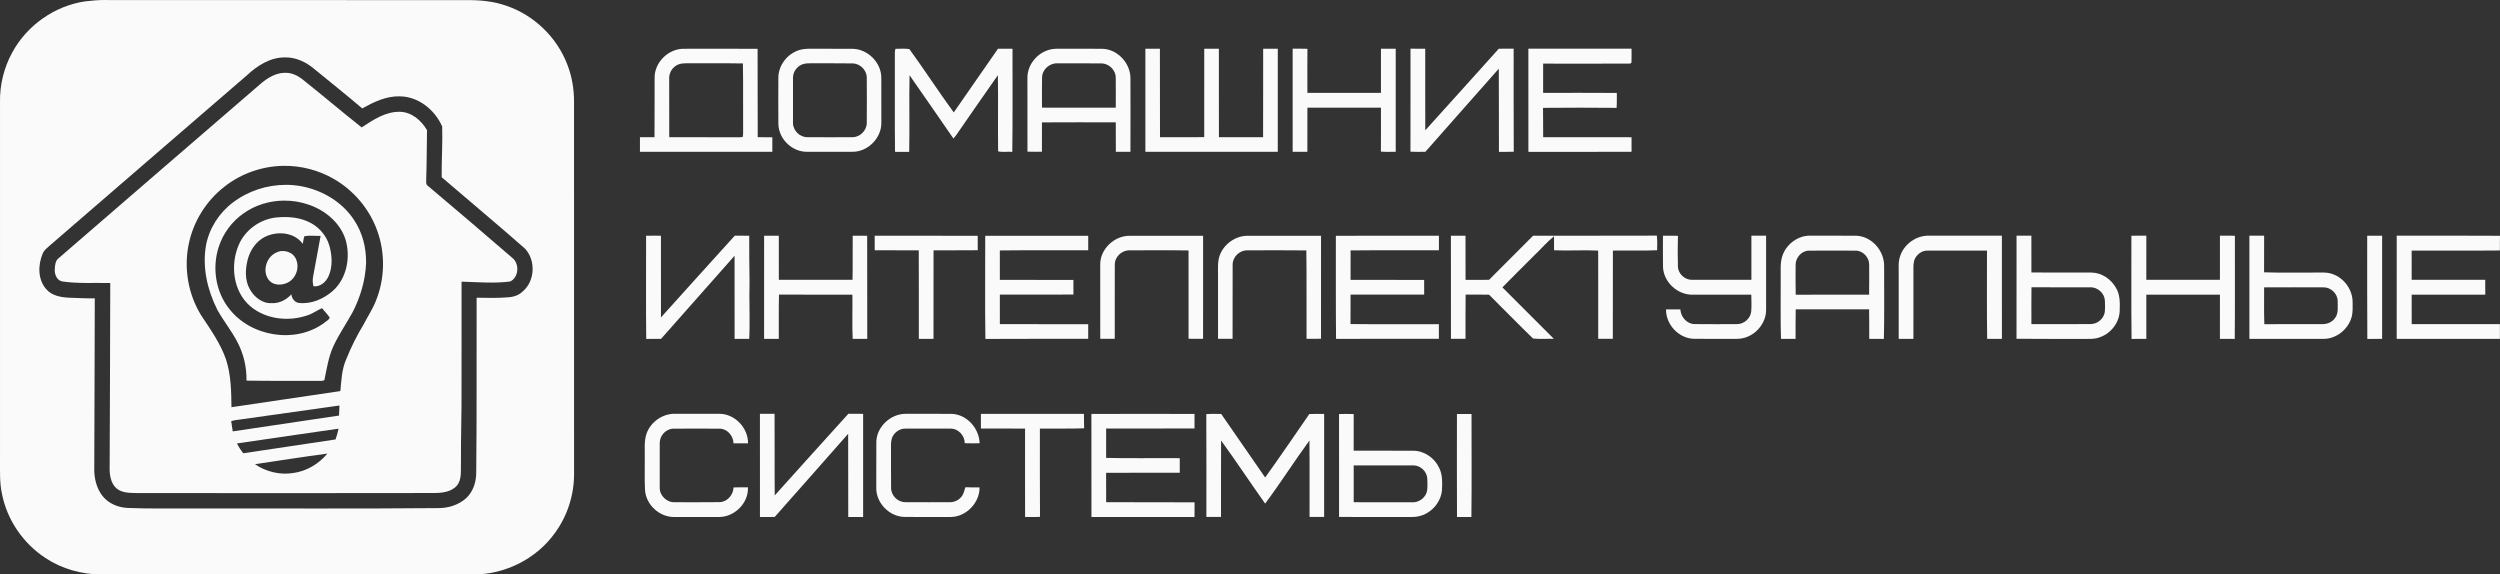 <?xml version="1.0" encoding="UTF-8" standalone="no"?>
<svg
   xmlns:dc="http://purl.org/dc/elements/1.1/"
   xmlns:cc="http://creativecommons.org/ns#"
   xmlns:rdf="http://www.w3.org/1999/02/22-rdf-syntax-ns#"
   xmlns:svg="http://www.w3.org/2000/svg"
   xmlns="http://www.w3.org/2000/svg"
   xmlns:sodipodi="http://sodipodi.sourceforge.net/DTD/sodipodi-0.dtd"
   xmlns:inkscape="http://www.inkscape.org/namespaces/inkscape"
   width="1938.972pt"
   height="445.575pt"
   viewBox="0 0 1938.972 445.575"
   version="1.1"
   id="svg2"
   inkscape:version="0.91 r13725"
   sodipodi:docname="dintels-logo-name.svg">
  <rect x="0" y="0" width="1938.972" height="445.575" fill="#333333" stroke="none"/>
  <defs
     id="defs106" />
  <sodipodi:namedview
     pagecolor="#ffffff"
     bordercolor="#666666"
     borderopacity="1"
     objecttolerance="10"
     gridtolerance="10"
     guidetolerance="10"
     inkscape:pageopacity="0"
     inkscape:pageshadow="2"
     inkscape:window-width="1511"
     inkscape:window-height="878"
     id="namedview104"
     showgrid="false"
     inkscape:zoom="0.35355339"
     inkscape:cx="658.66741"
     inkscape:cy="414.46094"
     inkscape:window-x="-8"
     inkscape:window-y="-8"
     inkscape:window-maximized="1"
     inkscape:current-layer="svg2"
     fit-margin-top="0"
     fit-margin-left="0"
     fit-margin-right="0"
     fit-margin-bottom="0" />
  <path
     d="M 81.587,2.6178612e-5 C 76.471,-0.004 71.371,0.413 66.287,1.025 c -23.81,3.4 -45.47,18.65 -56.85,39.8 -6.41,11.7 -9.665,25.07 -9.425,38.4 -0.02,92.32 0,184.645 0,276.975 0.08,9.03 -0.445,18.195 1.575,27.075 3.99,20.14 16.515,38.3 33.675,49.5 12.8,8.52 28.19,12.71 43.5,12.8 96.35,-0.01 192.7,0.005 289.05,-0.025 24.27,-0.18 48.135,-12.18 62.375,-31.9 9.83,-13.28 15.17,-29.78 15.05,-46.3 0.04,-96.03 0.015,-192.07 -0.025,-288.1 0.06,-9.96 -1.575,-19.97 -5.225,-29.25 -8.08,-21.16 -25.865,-38.32 -47.325,-45.55 -9.88,-3.52 -20.44,-4.46 -30.85,-4.35 -92.67,-0.01 -185.345,-0.055 -278.025,-0.075 -0.731,-0.018 -1.469,-0.024 -2.2,-0.025 z M 220.812,44.525 c 8.19,-0.25 16.075,3.28 22.275,8.45 12.65,10.33 25.41,20.52 37.85,31.1 8.9,-4.9 18.495,-9.61 28.925,-9.35 14.52,0 27.47,10.46 33.1,23.4 0.38,13.1 -0.5,26.205 -0.4,39.325 21.51,18.53 43.365,36.655 64.675,55.425 8.37,9.04 7.765,24.94 -1.675,33.05 -3.08,3.09 -7.37,4.455 -11.65,4.675 -8.07,0.69 -16.16,0.4 -24.25,0.3 -0.09,45.07 0.17,90.155 -0.3,135.225 0.08,7.31 -2.2,14.925 -7.6,20.075 -5.89,5.4 -14.05,7.955 -21.95,7.875 -63.67,0.61 -127.37,0.16 -191.05,0.3 -16.63,-0.12 -33.28,0.285 -49.9,-0.425 -7.33,-0.35 -14.795,-3.435 -19.375,-9.325 -4.7,-6.01 -6.515,-13.84 -6.375,-21.35 0.1,-43.97 0.37,-87.93 0.4,-131.9 -6.9,0.13 -13.775,-0.29 -20.675,-0.5 -6.12,-0.39 -12.875,-1.72 -17.025,-6.65 -6.6,-7.53 -6.43,-18.85 -2.65,-27.65 0.99,-2.48 3.19,-4.11 5.1,-5.85 51.11,-44.29 102.425,-88.36 153.575,-132.6 7.89,-7.33 17.845,-13.63 28.975,-13.6 z"
     id="path6"
     style="fill:#fafafa;fill-opacity:1"
     inkscape:connector-curvature="0" />
  <path
     d="m 694.472,37.885 c 3.59,-0.03 7.3,-0.4 10.85,0.2 11.74,16.16 22.61,32.98 34.41,49.11 11.5,-16.42 22.78,-32.99 34.3,-49.4 3.75,0 7.5,-0.01 11.26,0.03 -0.06,26.65 0.2,53.32 -0.17,79.96 -3.64,-0.37 -7.5,0.47 -10.99,-0.42 -0.25,-19.68 0.11,-39.38 -0.19,-59.07 -11.04,15.56 -21.74,31.35 -32.67,46.98 -0.6,0.73 -1.21,1.44 -1.82,2.15 -11.31,-16.38 -22.61,-32.77 -34.02,-49.07 -0.41,19.8 0.14,39.62 -0.27,59.41 -3.67,-0.07 -7.33,-0.07 -11,-0.01 -0.3,-25.85 0,-51.72 -0.13,-77.57 0.11,-0.58 0.33,-1.73 0.44,-2.3 z"
     id="path8"
     style="fill:#fafafa;fill-opacity:1"
     inkscape:connector-curvature="0" />
  <path
     d="m 558.887,37.8 c -9.564,0 -19.115,0.015 -28.675,0.025 -11.81,-0.04 -22.53,10.485 -22.5,22.325 -0.07,15.42 0.045,30.83 -0.075,46.25 -3.77,0.02 -7.54,0.015 -11.3,0.025 -0.03,3.77 -0.03,7.545 0,11.325 34.22,-0.01 68.455,-0.015 102.675,-0.025 0.03,-3.76 0.02,-7.515 0,-11.275 -3.77,-0.01 -7.555,-0.005 -11.325,-0.025 -0.15,-22.85 0.02,-45.715 -0.1,-68.575 -9.565,-0.03 -19.136,-0.05 -28.7,-0.05 z m -24.65,11.275 c 13.99,0.11 27.97,-0.115 41.95,0.125 0.34,17.34 0.015,34.7 0.175,52.05 -0.04,1.64 0.095,3.325 -0.325,4.925 -1.57,0.5 -3.265,0.205 -4.875,0.275 -17.37,-0.08 -34.74,0.05 -52.1,-0.05 -0.09,-15.05 -0.02,-30.11 -0.05,-45.15 -0.2,-3.99 1.715,-7.975 5.075,-10.175 2.93,-2.1 6.7,-2.01 10.15,-2 z"
     id="path10"
     style="fill:#fafafa;fill-opacity:1"
     inkscape:connector-curvature="0" />
  <path
     d="m 626.737,37.8 c -2.417,0.071 -4.83,0.352 -7.125,1.125 -9.03,2.87 -15.855,11.735 -15.925,21.275 -0.02,12.04 -0.115,24.085 0.025,36.125 0.29,11.62 10.82,21.68 22.45,21.4 11.68,0 23.37,0.04 35.05,0 11.86,0.08 22.51,-10.65 22.35,-22.5 0.04,-11.65 0.035,-23.3 -0.025,-34.95 0.01,-11.79 -10.555,-22.235 -22.275,-22.425 -10.7,-0.08 -21.41,0.02 -32.1,-0.05 -0.802,-0.01 -1.619,-0.024 -2.425,0 z m 2.525,11.275 c 0.65,0.003 1.302,0.003 1.95,0 10.02,0.09 20.07,-0.08 30.1,0.1 5.79,0.1 10.93,5.205 10.95,11.025 0.1,11.69 0.09,23.385 0,35.075 0.02,5.86 -5.155,11.135 -11.025,11.125 -11.66,0.08 -23.34,0.06 -35,0 -5.94,0.09 -11.28,-5.175 -11.2,-11.125 -0.04,-11.68 -0.06,-23.36 0,-35.05 0,-4.93 3.665,-9.515 8.425,-10.675 1.897,-0.458 3.849,-0.484 5.8,-0.475 z"
     id="path12"
     style="fill:#fafafa;fill-opacity:1"
     inkscape:connector-curvature="0" />
  <path
     d="m 820.437,37.775 c -2.793,0.045 -5.582,0.297 -8.2,1.325 -8.76,3.05 -15.395,11.79 -15.375,21.15 0.01,19.13 0.035,38.245 0.025,57.375 3.73,0.13 7.475,0.085 11.225,0.075 0.06,-7.6 -0.035,-15.175 0.025,-22.775 19.08,-0.11 38.17,-0.075 57.25,-0.025 0.05,7.6 -8e-5,15.215 0.05,22.825 3.78,0.01 7.545,0.01 11.325,0 -0.01,-19.2 0.11,-38.4 0,-57.6 -0.31,-11.39 -10.04,-21.825 -21.55,-22.275 -10.66,-0.16 -21.34,-0.005 -32,-0.075 -0.925,-0.01 -1.844,-0.015 -2.775,0 z m 16.775,11.325 c 5.686,-0.006 11.365,0.01 17.05,0.1 5.86,0.01 11.14,5.165 11.1,11.075 0.09,7.74 0.025,15.475 0.025,23.225 -19.08,0.03 -38.145,0.065 -57.225,-0.025 0,-7.78 -0.13,-15.555 0.05,-23.325 0.01,-6.2 5.84,-11.355 11.95,-11.025 5.68,-0.005 11.364,-0.019 17.05,-0.025 z"
     id="path14"
     style="fill:#fafafa;fill-opacity:1"
     inkscape:connector-curvature="0" />
  <path
     d="m 888.342,37.795 c 3.75,-0.03 7.51,-0.03 11.27,0 0.11,22.88 -0.06,45.75 0.07,68.62 11.44,0 22.87,0.08 34.3,-0.05 0.05,-22.86 -0.02,-45.71 0.02,-68.57 3.78,-0.04 7.56,-0.04 11.35,0.01 0.07,22.87 -0.08,45.75 0.04,68.62 11.42,-0.01 22.83,0.02 34.25,-0.01 0.13,-22.88 -0.03,-45.76 0.06,-68.64 3.78,-0.01 7.56,-0.02 11.34,0.01 0.02,26.66 0.03,53.31 -0.01,79.96 -34.23,0 -68.45,-0.01 -102.68,-0.02 -0.04,-26.64 -0.02,-53.28 -0.01,-79.93 z"
     id="path16"
     style="fill:#fafafa;fill-opacity:1"
     inkscape:connector-curvature="0" />
  <path
     d="m 1002.572,117.755 c -0.05,-26.67 -0.06,-53.33 -0.01,-80 3.81,0 7.63,-0.04 11.46,0.09 -0.09,11.4 -0.06,22.8 -0.02,34.2 19.01,-0.01 38.02,0 57.04,-0.02 0.02,-11.41 -0.03,-22.82 0.01,-34.23 3.81,-0.07 7.63,-0.06 11.46,-0.02 0.02,26.65 -0.01,53.29 -0.01,79.94 -3.83,0.04 -7.67,0.18 -11.49,-0.12 0.11,-11.36 0.03,-22.72 0.03,-34.07 -19.01,-0.05 -38.03,0.01 -57.04,-0.04 -0.08,11.41 -0.03,22.82 -0.03,34.23 -3.8,0.05 -7.61,0.04 -11.4,0.04 z"
     id="path18"
     style="fill:#fafafa;fill-opacity:1"
     inkscape:connector-curvature="0" />
  <path
     d="m 1093.962,37.765 c 3.8,-0.03 7.61,-0.04 11.43,0.02 0.04,21.09 -0.08,42.19 0.04,63.28 19.06,-21.02 38,-42.16 56.98,-63.25 3.84,-0.12 7.7,-0.09 11.56,-0.06 0.07,26.63 -0.12,53.26 0.08,79.9 -3.84,0.2 -7.67,0.1 -11.49,0.12 -0.13,-21.5 0.07,-43 -0.11,-64.5 -18.93,21.52 -38.05,42.88 -56.94,64.44 -3.87,0.05 -7.73,0.14 -11.58,-0.07 0.1,-26.63 -0.01,-53.25 0.03,-79.88 z"
     id="path20"
     style="fill:#fafafa;fill-opacity:1"
     inkscape:connector-curvature="0" />
  <path
     d="m 1185.392,37.745 c 26.67,0.01 53.34,-0.05 80.02,0.02 -0.07,3.58 0.13,7.17 -0.04,10.75 -0.24,0.2 -0.74,0.6 -0.99,0.8 -22.5,0.11 -45.02,0.04 -67.53,0.03 -0.04,7.56 -0.03,15.12 -0.01,22.67 19.05,0.02 38.1,-0.09 57.15,0.06 -0.05,3.85 0.11,7.72 -0.18,11.57 -19.02,-0.16 -38.05,-0.19 -57.06,0 0.19,7.58 -0.02,15.17 0.12,22.76 22.84,0.04 45.69,-0.03 68.54,0.03 -0.02,3.76 -0.03,7.51 0.01,11.27 -26.67,0.17 -53.34,0.02 -80.01,0.07 -0.05,-26.68 -0.01,-53.36 -0.02,-80.03 z"
     id="path22"
     style="fill:#fafafa;fill-opacity:1"
     inkscape:connector-curvature="0" />
  <path
     d="m 220.512,56.475 c -6.577,0.152 -12.631,3.744 -17.6,7.85 -52.36,45.3 -104.91,90.345 -157.2,135.725 -2.91,2.04 -3.07,5.905 -3.25,9.125 -0.16,3.92 1.84,8.635 6.2,9.175 12.2,1.69 24.57,0.92 36.85,1.15 -0.18,47.58 -0.175,95.17 -0.475,142.75 -0.13,5.8 0.7,12.365 5.25,16.475 4.26,3.65 10.195,3.545 15.475,3.675 77.03,0.14 154.045,0.075 231.075,-0.025 6.13,-0.02 13.135,-0.83 17.475,-5.65 4.27,-5.22 2.84,-12.365 3.2,-18.575 -0.14,-18.97 0.59,-37.905 0.45,-56.875 0.01,-27.61 0.015,-55.225 0.025,-82.825 12.54,0.34 25.185,1.495 37.675,-0.125 6.81,-3.21 7.435,-14.02 1.525,-18.45 -21.65,-18.75 -43.485,-37.295 -65.375,-55.775 -1.98,-1.32 -1.035,-3.955 -1.225,-5.925 0.46,-12.4 0.33,-24.815 0.6,-37.225 -4.46,-7.63 -12.155,-14.28 -21.425,-14.25 -10.96,-0.05 -20.45,6.315 -29.25,12.125 -15.5,-12.24 -30.53,-25.07 -46,-37.35 -3.63,-2.82 -8.02,-4.98 -12.7,-5 -0.443,-0.021 -0.862,-0.01 -1.3,0 z m -0.75,72.15 c 13.73,-0.22 27.49,3.365 39.35,10.275 15.44,8.94 27.62,23.435 33.55,40.275 6.29,17.48 5.85,37.27 -1.25,54.45 -2.48,6.27 -6.275,11.895 -9.325,17.875 -5.32,8.73 -9.875,17.91 -13.675,27.4 -3.36,7.68 -3.625,16.205 -4.425,24.425 -28.17,4.09 -56.29,8.38 -84.45,12.5 -0.15,-12.46 -0.355,-25.2 -4.275,-37.15 -4.29,-12.34 -11.96,-23.09 -19.1,-33.9 -10.21,-16.34 -13.715,-36.66 -9.775,-55.5 3.58,-17.57 13.665,-33.71 27.875,-44.65 12.89,-10.1 29.14,-15.77 45.5,-16 z m 43.525,185.875 c -0.14,2.59 -0.245,5.19 -0.325,7.8 -27.49,4.02 -54.98,8.135 -82.45,12.275 -0.39,-2.64 -0.78,-5.27 -1.2,-7.9 2.07,-0.76 4.27,-0.98 6.45,-1.25 25.84,-3.62 51.685,-7.315 77.525,-10.925 z m -0.725,17.975 c -0.58,2.83 -1.325,5.63 -2.325,8.35 -23.83,3.66 -47.72,7.065 -71.55,10.725 -1.92,-2.35 -3.535,-4.915 -4.875,-7.625 26.25,-3.82 52.49,-7.73 78.75,-11.45 z m -8.65,19.325 c -6.65,8.03 -16.25,13.735 -26.65,15.075 -10.23,1.64 -20.995,-1.02 -29.525,-6.85 18.72,-2.77 37.415,-5.745 56.175,-8.225 z"
     id="path32"
     style="fill:#fafafa;fill-opacity:1"
     inkscape:connector-curvature="0" />
  <path
     d="m 221.937,143.35 c -14.764,-0.044 -29.559,4.756 -41.325,13.725 -10.65,8.04 -18.335,19.975 -20.825,33.125 -3.02,17.11 1.06,34.785 8.8,50.125 4.81,8.71 11.225,16.45 15.725,25.35 4.74,9.06 7.035,19.325 6.875,29.525 19.55,0.38 39.125,0.055 58.675,0.175 0.43,-0.12 1.27,-0.38 1.7,-0.5 1.86,-8.76 3.17,-17.775 6.85,-26.025 4.32,-9.37 10.225,-17.87 15.175,-26.9 5.98,-11.7 9.79,-24.59 10.35,-37.75 0.21,-11.79 -2.735,-23.795 -9.375,-33.625 -9.04,-13.81 -24.25,-22.895 -40.3,-26.025 -4.062,-0.783 -8.191,-1.188 -12.325,-1.2 z m -2,12.25 c 6.596,-0.094 13.2,0.946 19.425,3.125 12.87,4.36 24.605,14.08 28.725,27.35 3.89,13.59 0.87,29.855 -9.95,39.525 -7.06,6.2 -16.545,10.375 -26.075,9.375 -3.46,-0.26 -5.71,-3.455 -6.1,-6.675 -3.82,4.23 -9.325,7.095 -15.125,6.825 -7.3,0.43 -13.775,-4.75 -17.125,-10.9 -3.93,-6.96 -3.5,-15.415 -1.6,-22.925 1.89,-7.25 6.47,-14.055 13.25,-17.525 9.52,-4.8 22.875,-3.775 29.475,5.375 0.34,-2.01 0.595,-4.045 1.275,-5.975 4.06,-0.71 8.38,-0.13 12.55,-0.2 -1.95,10.38 -3.84,20.77 -5.75,31.15 -0.56,2.62 -0.51,5.31 0.2,7.9 5.27,0.65 9.76,-3.34 11.75,-7.9 3.23,-7.32 2.745,-15.755 0.675,-23.325 -2.47,-8.82 -9.34,-16.155 -17.85,-19.425 -7.55,-3.12 -15.92,-3.48 -23.95,-2.65 -12.27,1.52 -23.535,9.61 -28.475,21 -6.89,15.72 -4.53,36.48 9.05,47.95 12.02,10.04 29.55,11.94 44.1,6.9 4.06,-1.23 7.445,-3.9 11.325,-5.55 1.95,2.44 4.225,4.65 5.975,7.25 -0.44,1.87 -2.63,2.685 -3.95,3.925 -22.34,16.78 -57.32,11.07 -74.15,-10.9 -10.38,-13.15 -13.12,-31.54 -8.1,-47.4 3.34,-10.65 10.305,-20.105 19.475,-26.475 9.006,-6.388 19.956,-9.668 30.95,-9.825 z"
     id="path36"
     style="fill:#fafafa;fill-opacity:1"
     inkscape:connector-curvature="0" />
  <path
     d="m 661.342,182.825 c 3.74,0.01 7.48,0.01 11.23,0.04 0.07,26.65 0.02,53.3 0.06,79.95 -3.77,0.01 -7.54,-0.01 -11.31,0.03 -0.5,-11.42 -0.05,-22.88 -0.21,-34.31 -18.98,-0.05 -37.95,0.07 -56.92,-0.05 -0.37,11.44 -0.03,22.9 -0.17,34.35 -3.81,-0.01 -7.61,0 -11.41,-0.01 0,-26.67 -0.01,-53.33 0.03,-79.99 3.79,-0.02 7.59,-0.02 11.39,0 0.01,11.39 -0.03,22.78 0.03,34.18 19.05,0.03 38.1,0.06 57.15,0 0.23,-11.4 -0.01,-22.8 0.13,-34.19 z"
     id="path40"
     style="fill:#fafafa;fill-opacity:1"
     inkscape:connector-curvature="0" />
  <path
     d="m 1189.012,182.845 c 32,-0.1 64.01,0.05 96.01,-0.1 0.47,3.77 0.3,7.56 0.22,11.34 -11.42,0.51 -22.87,0.07 -34.3,0.26 -0.07,22.82 -0.02,45.63 -0.06,68.45 -3.78,0.01 -7.55,0.01 -11.32,0 -0.03,-22.81 0,-45.62 -0.02,-68.44 -11.41,-0.55 -22.83,0.23 -34.23,-0.24 -0.02,-3.61 0.03,-7.23 -0.03,-10.84 -5.36,4.25 -9.81,9.55 -14.77,14.26 -8.42,8.45 -16.95,16.8 -25.27,25.34 13.28,13.32 26.6,26.61 39.9,39.91 -5.37,-0.16 -10.82,0.39 -16.14,-0.23 -11.53,-11.18 -22.75,-22.7 -34.14,-34.02 -6.05,-0.09 -12.1,0.03 -18.14,-0.07 -0.18,11.43 -0.04,22.87 -0.09,34.31 -3.77,0.01 -7.54,0.01 -11.29,0.01 -0.06,-26.65 -0.01,-53.29 -0.03,-79.94 3.77,-0.03 7.54,-0.03 11.33,0 0.04,11.4 -0.02,22.8 0.02,34.21 6.07,0 12.15,0.05 18.24,-0.04 11.34,-11.42 22.75,-22.77 34.11,-34.17 z"
     id="path42"
     style="fill:#fafafa;fill-opacity:1"
     inkscape:connector-curvature="0" />
  <path
     d="m 501.112,182.855 c 3.83,-0.09 7.67,-0.08 11.51,-0.03 0.03,21.11 0.03,42.23 0.02,63.35 19.11,-21.12 38.07,-42.39 57.27,-63.42 3.72,0.08 7.45,0.05 11.18,0.09 -0.1,11.81 0.12,23.61 0.24,35.41 -0.38,14.86 0.44,29.74 -0.23,44.59 -3.79,-0.02 -7.57,-0.01 -11.35,-0.03 -0.04,-21.49 0.05,-42.98 -0.03,-64.46 -19.04,21.45 -38.03,42.95 -57.01,64.45 -3.84,0.06 -7.67,0.02 -11.5,0.05 -0.31,-26.66 -0.06,-53.33 -0.1,-80 z"
     id="path44"
     style="fill:#fafafa;fill-opacity:1"
     inkscape:connector-curvature="0" />
  <path
     d="m 678.392,182.855 c 26.64,0 53.27,-0.06 79.91,0.05 0.04,3.72 0.04,7.44 0.02,11.16 -11.42,0.14 -22.85,0.02 -34.27,0.07 -0.07,22.89 0,45.78 -0.04,68.68 -3.8,0 -7.59,0 -11.38,-0.01 -0.05,-22.89 0.09,-45.77 -0.05,-68.66 -11.39,-0.05 -22.78,0.01 -34.17,-0.03 -0.03,-3.76 -0.02,-7.51 -0.02,-11.26 z"
     id="path46"
     style="fill:#fafafa;fill-opacity:1"
     inkscape:connector-curvature="0" />
  <path
     d="m 764.132,182.885 c 26.63,-0.05 53.26,-0.03 79.89,0.01 -0.01,3.73 -0.01,7.47 -0.01,11.21 -22.85,0.12 -45.71,-0.15 -68.55,0.14 -0.04,7.6 -0.05,15.21 0.01,22.81 19.01,0.08 38.03,-0.02 57.05,0.07 0.08,3.78 0.07,7.55 0.03,11.33 -19.03,0.08 -38.05,-0.01 -57.08,0.06 -0.04,7.63 -0.03,15.26 0.01,22.89 22.84,0.04 45.68,-0.01 68.52,0.04 0.02,3.78 0.02,7.56 0,11.35 -26.58,0.05 -53.16,-0.09 -79.74,0.08 -0.41,-26.65 -0.07,-53.33 -0.13,-79.99 z"
     id="path48"
     style="fill:#fafafa;fill-opacity:1"
     inkscape:connector-curvature="0" />
  <path
     d="m 853.322,205.255 c -0.18,-12.07 10.98,-22.53 22.9,-22.37 18.96,-0.01 37.92,-0.05 56.89,0.02 -0.02,26.62 0.02,53.25 -0.02,79.87 -3.76,0.01 -7.51,0.02 -11.26,-0.04 -0.02,-22.83 0.01,-45.66 -0.01,-68.49 -15.19,-0.26 -30.4,-0.09 -45.6,-0.09 -6.08,-0.25 -11.73,5.03 -11.6,11.17 -0.09,19.14 0.02,38.29 -0.03,57.43 -3.76,0.04 -7.51,0.04 -11.25,0.04 -0.06,-19.18 -0.01,-38.36 -0.02,-57.54 z"
     id="path50"
     style="fill:#fafafa;fill-opacity:1"
     inkscape:connector-curvature="0" />
  <path
     d="m 945.832,198.615 c 3.06,-9.3 12.55,-15.99 22.34,-15.75 18.8,0.02 37.6,-0.04 56.4,0 0.02,26.62 -0.03,53.23 -0.01,79.85 -3.74,0.1 -7.49,0.07 -11.22,0.05 -0.14,-22.85 0.18,-45.71 -0.16,-68.55 -15.32,-0.17 -30.65,-0.11 -45.97,-0.05 -5.86,-0.05 -11.19,5.11 -11.19,10.99 -0.09,19.2 0.02,38.41 -0.05,57.61 -3.77,0.01 -7.53,0.02 -11.28,0 -0.04,-16.85 0,-33.71 -0.01,-50.56 0.02,-4.54 -0.36,-9.22 1.15,-13.59 z"
     id="path52"
     style="fill:#fafafa;fill-opacity:1"
     inkscape:connector-curvature="0" />
  <path
     d="m 1036.082,182.885 c 26.64,-0.1 53.29,-0.05 79.94,-0.03 -0.02,3.75 -0.02,7.5 -0.02,11.26 -22.83,0.1 -45.66,-0.13 -68.49,0.11 -0.03,7.62 -0.06,15.23 -0.01,22.85 19.02,0.06 38.04,-0.04 57.06,0.02 0.07,3.79 0.06,7.58 0.02,11.37 -19.03,0.07 -38.06,-0.04 -57.09,0.03 -0.08,7.61 0.01,15.22 -0.06,22.83 22.85,0.27 45.7,0.01 68.55,0.12 0.02,3.78 0.02,7.55 -0.01,11.33 -26.58,0.01 -53.17,-0.03 -79.75,0.02 -0.26,-26.63 -0.09,-53.27 -0.14,-79.91 z"
     id="path54"
     style="fill:#fafafa;fill-opacity:1"
     inkscape:connector-curvature="0" />
  <path
     d="m 1289.772,182.815 c 3.87,-0.03 7.75,-0.04 11.63,0.05 -0.27,7.78 -0.22,15.58 -0.04,23.36 -0.18,5.71 5.09,10.87 10.76,10.77 15.41,0.06 30.83,0.04 46.24,-0.01 0.04,-11.4 0.02,-22.79 0.01,-34.18 3.79,-0.02 7.59,-0.02 11.39,-0.01 0.02,19.16 0.01,38.32 0,57.48 0.05,9.35 -6.55,18.08 -15.26,21.21 -4.56,1.78 -9.53,1.26 -14.3,1.33 -8.96,-0.06 -17.93,0.11 -26.88,-0.07 -11.59,-0.55 -21.35,-11.22 -21.17,-22.76 3.69,-0.05 7.4,-0.05 11.11,-0.01 0.33,5.79 4.92,11.24 10.94,11.37 11.01,0.13 22.04,0.08 33.06,0.03 5.51,0.02 10.59,-4.59 10.99,-10.1 0.31,-4.24 0.12,-8.5 0.04,-12.74 -15.03,0.01 -30.05,-0.02 -45.08,0.01 -11.8,0.45 -22.88,-9.49 -23.4,-21.35 -0.14,-8.12 -0.03,-16.25 -0.04,-24.38 z"
     id="path56"
     style="fill:#fafafa;fill-opacity:1"
     inkscape:connector-curvature="0" />
  <path
     d="m 1404.212,182.775 c -9.34,-0.24 -18.22,6.13 -21.5,14.8 -2.32,5.92 -1.475,12.415 -1.625,18.625 0.13,15.54 -0.285,31.095 0.225,46.625 3.76,-0.02 7.545,0.005 11.325,-0.025 0.06,-7.62 -0.13,-15.255 0.1,-22.875 18.98,0.07 37.945,0.04 56.925,0 0.17,7.62 0.04,15.255 0.1,22.875 3.78,0.03 7.56,0.02 11.35,0.05 0.46,-18.86 0.16,-37.745 0.2,-56.625 0.1,-11.62 -9.37,-22.695 -21.15,-23.375 -11.98,-0.16 -23.97,-0.025 -35.95,-0.075 z m 16.975,11.575 c 6.027,0.001 12.05,0.015 18.075,0.05 5.6,-0.02 10.48,5.22 10.45,10.75 0.04,7.79 0.06,15.585 -0.05,23.375 -18.98,0.01 -37.945,-0.04 -56.925,0.05 -0.18,-7.75 -0.105,-15.5 -0.075,-23.25 -0.02,-5.58 4.74,-10.945 10.45,-10.925 6.025,-0.04 12.047,-0.051 18.075,-0.05 z"
     id="path58"
     style="fill:#fafafa;fill-opacity:1"
     inkscape:connector-curvature="0" />
  <path
     d="m 1473.732,198.625 c 3.06,-9.36 12.61,-16.13 22.48,-15.85 18.8,0.01 37.61,-0.01 56.43,0.01 0.04,26.68 -0.01,53.37 0.02,80.05 -3.82,0.01 -7.63,-0.01 -11.43,0.01 -0.35,-22.82 -0.09,-45.66 -0.15,-68.48 -15.31,0.03 -30.61,-0.02 -45.9,0.02 -4.12,-0.21 -7.91,2.42 -9.82,5.94 -1.62,3.02 -1.31,6.57 -1.33,9.88 0.02,17.54 0.02,35.08 -0.01,52.62 -3.81,0 -7.61,0.01 -11.41,0 -0.01,-16.56 -0.01,-33.11 -0.01,-49.66 0.1,-4.85 -0.53,-9.87 1.13,-14.54 z"
     id="path60"
     style="fill:#fafafa;fill-opacity:1"
     inkscape:connector-curvature="0" />
  <path
     d="m 1569.762,182.775 c -1.92,0 -3.835,0.005 -5.75,0.025 -0.03,26.65 0.045,53.3 -0.025,79.95 16.74,0.21 33.5,0.03 50.25,0.1 4.97,-0.08 10.17,0.495 14.9,-1.475 8.58,-3.19 15.01,-11.875 14.9,-21.125 0.19,-5.78 0.195,-11.915 -2.925,-17.025 -3.79,-6.76 -11.05,-11.705 -18.9,-11.825 -15.56,-0.1 -31.125,0.115 -46.675,-0.075 -0.01,-9.5 -0.015,-19.025 -0.025,-28.525 -1.925,-0.02 -3.83,-0.025 -5.75,-0.025 z m 5.825,40.025 c 15.2,0.1 30.415,0 45.625,0.05 5.71,-0.25 11.075,4.63 11.325,10.35 0.13,3.02 0.195,6.055 -0.125,9.075 -0.94,5.18 -5.85,9.145 -11.1,9.075 -15.25,0.1 -30.525,0.025 -45.775,0.025 0.01,-9.53 -0.09,-19.055 0.05,-28.575 z"
     id="path62"
     style="fill:#fafafa;fill-opacity:1"
     inkscape:connector-curvature="0" />
  <path
     d="m 1653.082,182.845 c 3.85,-0.1 7.72,-0.08 11.59,-0.04 -0.01,11.39 0,22.79 -0.01,34.18 19.03,0.01 38.06,0 57.09,0 -0.03,-11.39 -0.02,-22.79 0,-34.19 3.85,-0.03 7.72,-0.05 11.6,0.04 -0.06,26.67 0.16,53.35 -0.11,80.02 -3.84,-0.03 -7.67,0 -11.5,-0.04 -0.01,-11.41 -0.02,-22.83 0.01,-34.25 -19.03,0 -38.06,0 -57.09,0 0.01,11.42 0.01,22.84 0.01,34.26 -3.83,0.03 -7.64,0 -11.45,0.03 -0.34,-26.67 -0.06,-53.34 -0.14,-80.01 z"
     id="path64"
     style="fill:#fafafa;fill-opacity:1"
     inkscape:connector-curvature="0" />
  <path
     style="fill:#fafafa;fill-opacity:1"
     d="m 1744.612,182.775 c -0.04,26.69 0,53.37 0,80.05 19.23,0 38.445,0.04 57.675,0 9.79,-0.06 18.805,-7.325 21.525,-16.625 1.12,-3.89 0.88,-8 0.85,-12 -0.04,-9.52 -6.575,-18.58 -15.575,-21.65 -4.78,-1.78 -9.94,-1 -14.9,-1.15 -12.73,-0.14 -25.49,0.26 -38.2,-0.2 0.08,-9.47 0.01,-18.94 0.05,-28.4 -3.81,-0.04 -7.625,-0.025 -11.425,-0.025 z m 34.525,40.05 c 7.695,0 15.38,0.03 23.075,0.05 5.62,-0.05 10.85,4.91 10.85,10.6 -0.03,4.46 0.865,9.625 -2.175,13.375 -2.21,3.03 -5.935,4.595 -9.625,4.525 -15.03,0.06 -30.055,-0.04 -45.075,0.05 -0.35,-9.51 -0.1,-19.04 -0.15,-28.55 7.695,-0.04 15.405,-0.05 23.1,-0.05 z"
     id="path66"
     inkscape:connector-curvature="0" />
  <path
     d="m 1835.982,182.815 c 3.85,-0.06 7.71,-0.06 11.58,0 0,26.66 0.01,53.33 -0.01,80 -3.83,0.04 -7.66,0 -11.48,0.06 -0.22,-26.68 -0.04,-53.37 -0.09,-80.06 z"
     id="path68"
     style="fill:#fafafa;fill-opacity:1"
     inkscape:connector-curvature="0" />
  <path
     d="m 1858.862,182.805 c 26.7,0 53.41,-0.14 80.11,0.07 -0.11,3.8 -0.1,7.6 -0.07,11.39 -22.81,0.24 -45.63,0.04 -68.45,0.1 0.01,7.54 0,15.09 0.01,22.63 19.02,0 38.04,-0.03 57.06,0.01 0.05,3.85 0.05,7.7 0.02,11.55 -19.03,0.03 -38.05,0.01 -57.08,0.01 0,7.61 -0.02,15.22 0.02,22.84 22.8,0 45.6,-0.03 68.41,0.01 0,3.81 0,7.62 -0.01,11.43 -26.67,-0.03 -53.35,0.04 -80.03,-0.04 0.01,-26.67 -0.01,-53.33 0.01,-80 z"
     id="path70"
     style="fill:#fafafa;fill-opacity:1"
     inkscape:connector-curvature="0" />
  <path
     d="m 214.222,195.905 c 5.5,-2.87 13.23,-0.59 15.5,5.41 2.88,6.92 -0.65,15.69 -7.73,18.36 -4.54,1.87 -10.65,1.47 -13.73,-2.79 -4.99,-6.83 -1.64,-17.58 5.96,-20.98 z"
     id="path74"
     style="fill:#fafafa;fill-opacity:1"
     inkscape:connector-curvature="0" />
  <path
     d="m 501.472,336.295 c 3.12,-8.97 12.25,-15.41 21.74,-15.37 11.67,0.02 23.34,-0.02 35,0.02 11.89,0.14 22.13,11.1 21.95,22.89 -3.75,0.01 -7.5,0.02 -11.25,-0.01 -0.17,-5.74 -4.75,-11.26 -10.69,-11.35 -11.98,-0.09 -23.97,-0.08 -35.94,0 -5.69,0.07 -10.55,5.24 -10.6,10.86 -0.06,11.65 -0.06,23.31 -0.01,34.96 -0.12,6.08 5.45,11.45 11.52,11.22 11.68,-0.01 23.37,0.1 35.05,-0.06 5.95,-0.23 10.48,-5.69 10.72,-11.45 3.7,0.01 7.4,0.02 11.11,-0.04 0.65,11.9 -10.07,22.76 -21.84,22.99 -11.69,0.09 -23.37,0.02 -35.06,0.03 -11.43,0.26 -22.05,-9.28 -22.89,-20.71 -0.48,-8.33 -0.08,-16.69 -0.21,-25.03 0.19,-6.32 -0.73,-12.86 1.4,-18.95 z"
     id="path82"
     style="fill:#fafafa;fill-opacity:1"
     inkscape:connector-curvature="0" />
  <path
     d="m 589.392,320.955 c 3.78,-0.03 7.57,-0.03 11.36,-0.03 0.15,21.1 -0.1,42.21 0.12,63.31 19.02,-21.12 37.99,-42.29 57.11,-63.33 3.81,0.05 7.63,0.02 11.45,0.07 0.03,26.66 0.04,53.32 0.01,79.98 -3.85,0.05 -7.7,0.04 -11.54,0.04 -0.13,-21.52 0.04,-43.04 -0.08,-64.56 -18.88,21.59 -38,42.97 -56.96,64.49 -3.82,0.11 -7.64,0.07 -11.45,0.05 -0.04,-26.67 -0.01,-53.35 -0.02,-80.02 z"
     id="path84"
     style="fill:#fafafa;fill-opacity:1"
     inkscape:connector-curvature="0" />
  <path
     d="m 679.692,342.135 c 0.58,-11.43 11.13,-21.04 22.47,-21.18 12.02,0 24.04,-0.06 36.06,0.04 11.74,0.48 21.27,11.28 21.56,22.8 -3.85,0.05 -7.7,0.09 -11.53,-0.05 0.01,-5.88 -4.97,-11.38 -10.96,-11.31 -11.72,-0.06 -23.45,-0.05 -35.17,0 -4.53,-0.08 -8.72,3.08 -10.3,7.23 -1.04,3.07 -0.73,6.36 -0.76,9.55 0.06,9.7 -0.09,19.42 0.07,29.12 -0.11,5.94 5.13,11.19 11.06,11.15 11.35,0.1 22.69,0.01 34.04,0.04 3.47,0.11 7.02,-1.28 9.23,-4.01 1.97,-2.09 2.39,-5.02 3.29,-7.62 3.65,0.19 7.32,0.13 10.99,0.14 0.1,12.01 -10.44,22.91 -22.49,22.94 -12.02,0 -24.05,0.1 -36.07,-0.05 -11.63,-0.41 -21.86,-10.99 -21.54,-22.69 0.05,-12.03 -0.05,-24.06 0.05,-36.1 z"
     id="path86"
     style="fill:#fafafa;fill-opacity:1"
     inkscape:connector-curvature="0" />
  <path
     d="m 760.782,320.975 c 26.63,-0.03 53.27,0.03 79.9,-0.01 0.11,3.74 0.04,7.48 0.14,11.23 -11.43,0.42 -22.87,0.05 -34.3,0.2 0.06,22.8 -0.12,45.62 0.09,68.43 -3.85,0.29 -7.71,0.14 -11.56,0.14 -0.11,-22.86 0.01,-45.71 -0.03,-68.57 -11.41,-0.03 -22.83,0.02 -34.24,-0.02 -0.05,-3.8 -0.04,-7.6 0,-11.4 z"
     id="path88"
     style="fill:#fafafa;fill-opacity:1"
     inkscape:connector-curvature="0" />
  <path
     d="m 846.482,321.055 c 26.66,-0.12 53.31,-0.06 79.97,-0.01 0.04,3.76 0.04,7.51 0,11.27 -22.85,0.08 -45.7,0 -68.54,0.07 -0.05,7.58 -0.02,15.17 -0.01,22.75 19.02,0.46 38.07,0.05 57.1,0.22 0.02,3.76 0.01,7.51 0.01,11.27 -19.04,0.09 -38.08,-0.04 -57.12,0.08 0.01,7.6 -0.03,15.21 0.03,22.81 22.86,0.1 45.73,-0.08 68.59,0.1 -0.01,3.79 0.02,7.58 -0.07,11.37 -26.64,-0.03 -53.29,0.03 -79.93,-0.02 -0.04,-26.64 0.03,-53.28 -0.03,-79.91 z"
     id="path90"
     style="fill:#fafafa;fill-opacity:1"
     inkscape:connector-curvature="0" />
  <path
     d="m 935.592,321.195 c 3.83,-0.32 7.68,-0.17 11.54,-0.15 11.33,16.45 22.77,32.83 34.11,49.29 11.67,-16.21 22.88,-32.77 34.25,-49.21 3.82,-0.16 7.66,-0.1 11.5,-0.07 0,26.64 0.03,53.27 -0.01,79.9 -3.77,0.02 -7.55,0.02 -11.31,-0.01 -0.08,-19.76 0.14,-39.53 -0.09,-59.29 -11.74,16.1 -22.45,32.97 -34.36,48.93 -11.51,-16.22 -22.48,-32.84 -34.16,-48.92 -0.14,19.76 0,39.53 -0.07,59.29 -3.78,0.03 -7.56,0.03 -11.34,0 -0.05,-26.59 0.12,-53.18 -0.06,-79.76 z"
     id="path92"
     style="fill:#fafafa;fill-opacity:1"
     inkscape:connector-curvature="0" />
  <path
     d="m 1044.212,321.025 c -1.895,-0.001 -3.785,0.03 -5.675,0.125 0.09,26.59 -0.025,53.2 0.025,79.8 17.54,0.05 35.085,-0.005 52.625,0.025 3.01,-0.01 6.065,0.135 9.025,-0.525 9.52,-1.97 17.33,-10.545 18.15,-20.275 0.31,-5.72 0.52,-11.81 -2.05,-17.1 -3.51,-7.74 -11.5,-13.43 -20.1,-13.5 -15.44,-0.05 -30.885,0.04 -46.325,-0.05 -0.02,-9.46 -0.035,-18.925 0.025,-28.375 -1.9,-0.09 -3.805,-0.124 -5.7,-0.125 z m 28.825,39.925 c 7.716,-0.001 15.455,0.005 23.175,0.025 5.47,-0.09 10.465,4.67 10.775,10.1 0.17,3.08 0.22,6.195 -0.1,9.275 -0.86,5.42 -6.215,9.575 -11.675,9.225 -15.11,-0.01 -30.2,0.02 -45.3,-0.05 -0.03,-9.52 -0.04,-19.04 0,-28.55 7.715,-0.025 15.409,-0.024 23.125,-0.025 z"
     id="path94"
     style="fill:#fafafa;fill-opacity:1"
     inkscape:connector-curvature="0" />
  <path
     d="m 1129.992,321.085 c 3.76,-0.06 7.53,-0.06 11.31,0 -0.05,26.63 0.23,53.26 -0.11,79.88 -3.73,-0.02 -7.45,-0.02 -11.16,-0.01 -0.16,-26.62 -0.04,-53.25 -0.04,-79.87 z"
     id="path96"
     style="fill:#fafafa;fill-opacity:1"
     inkscape:connector-curvature="0" />
</svg>
